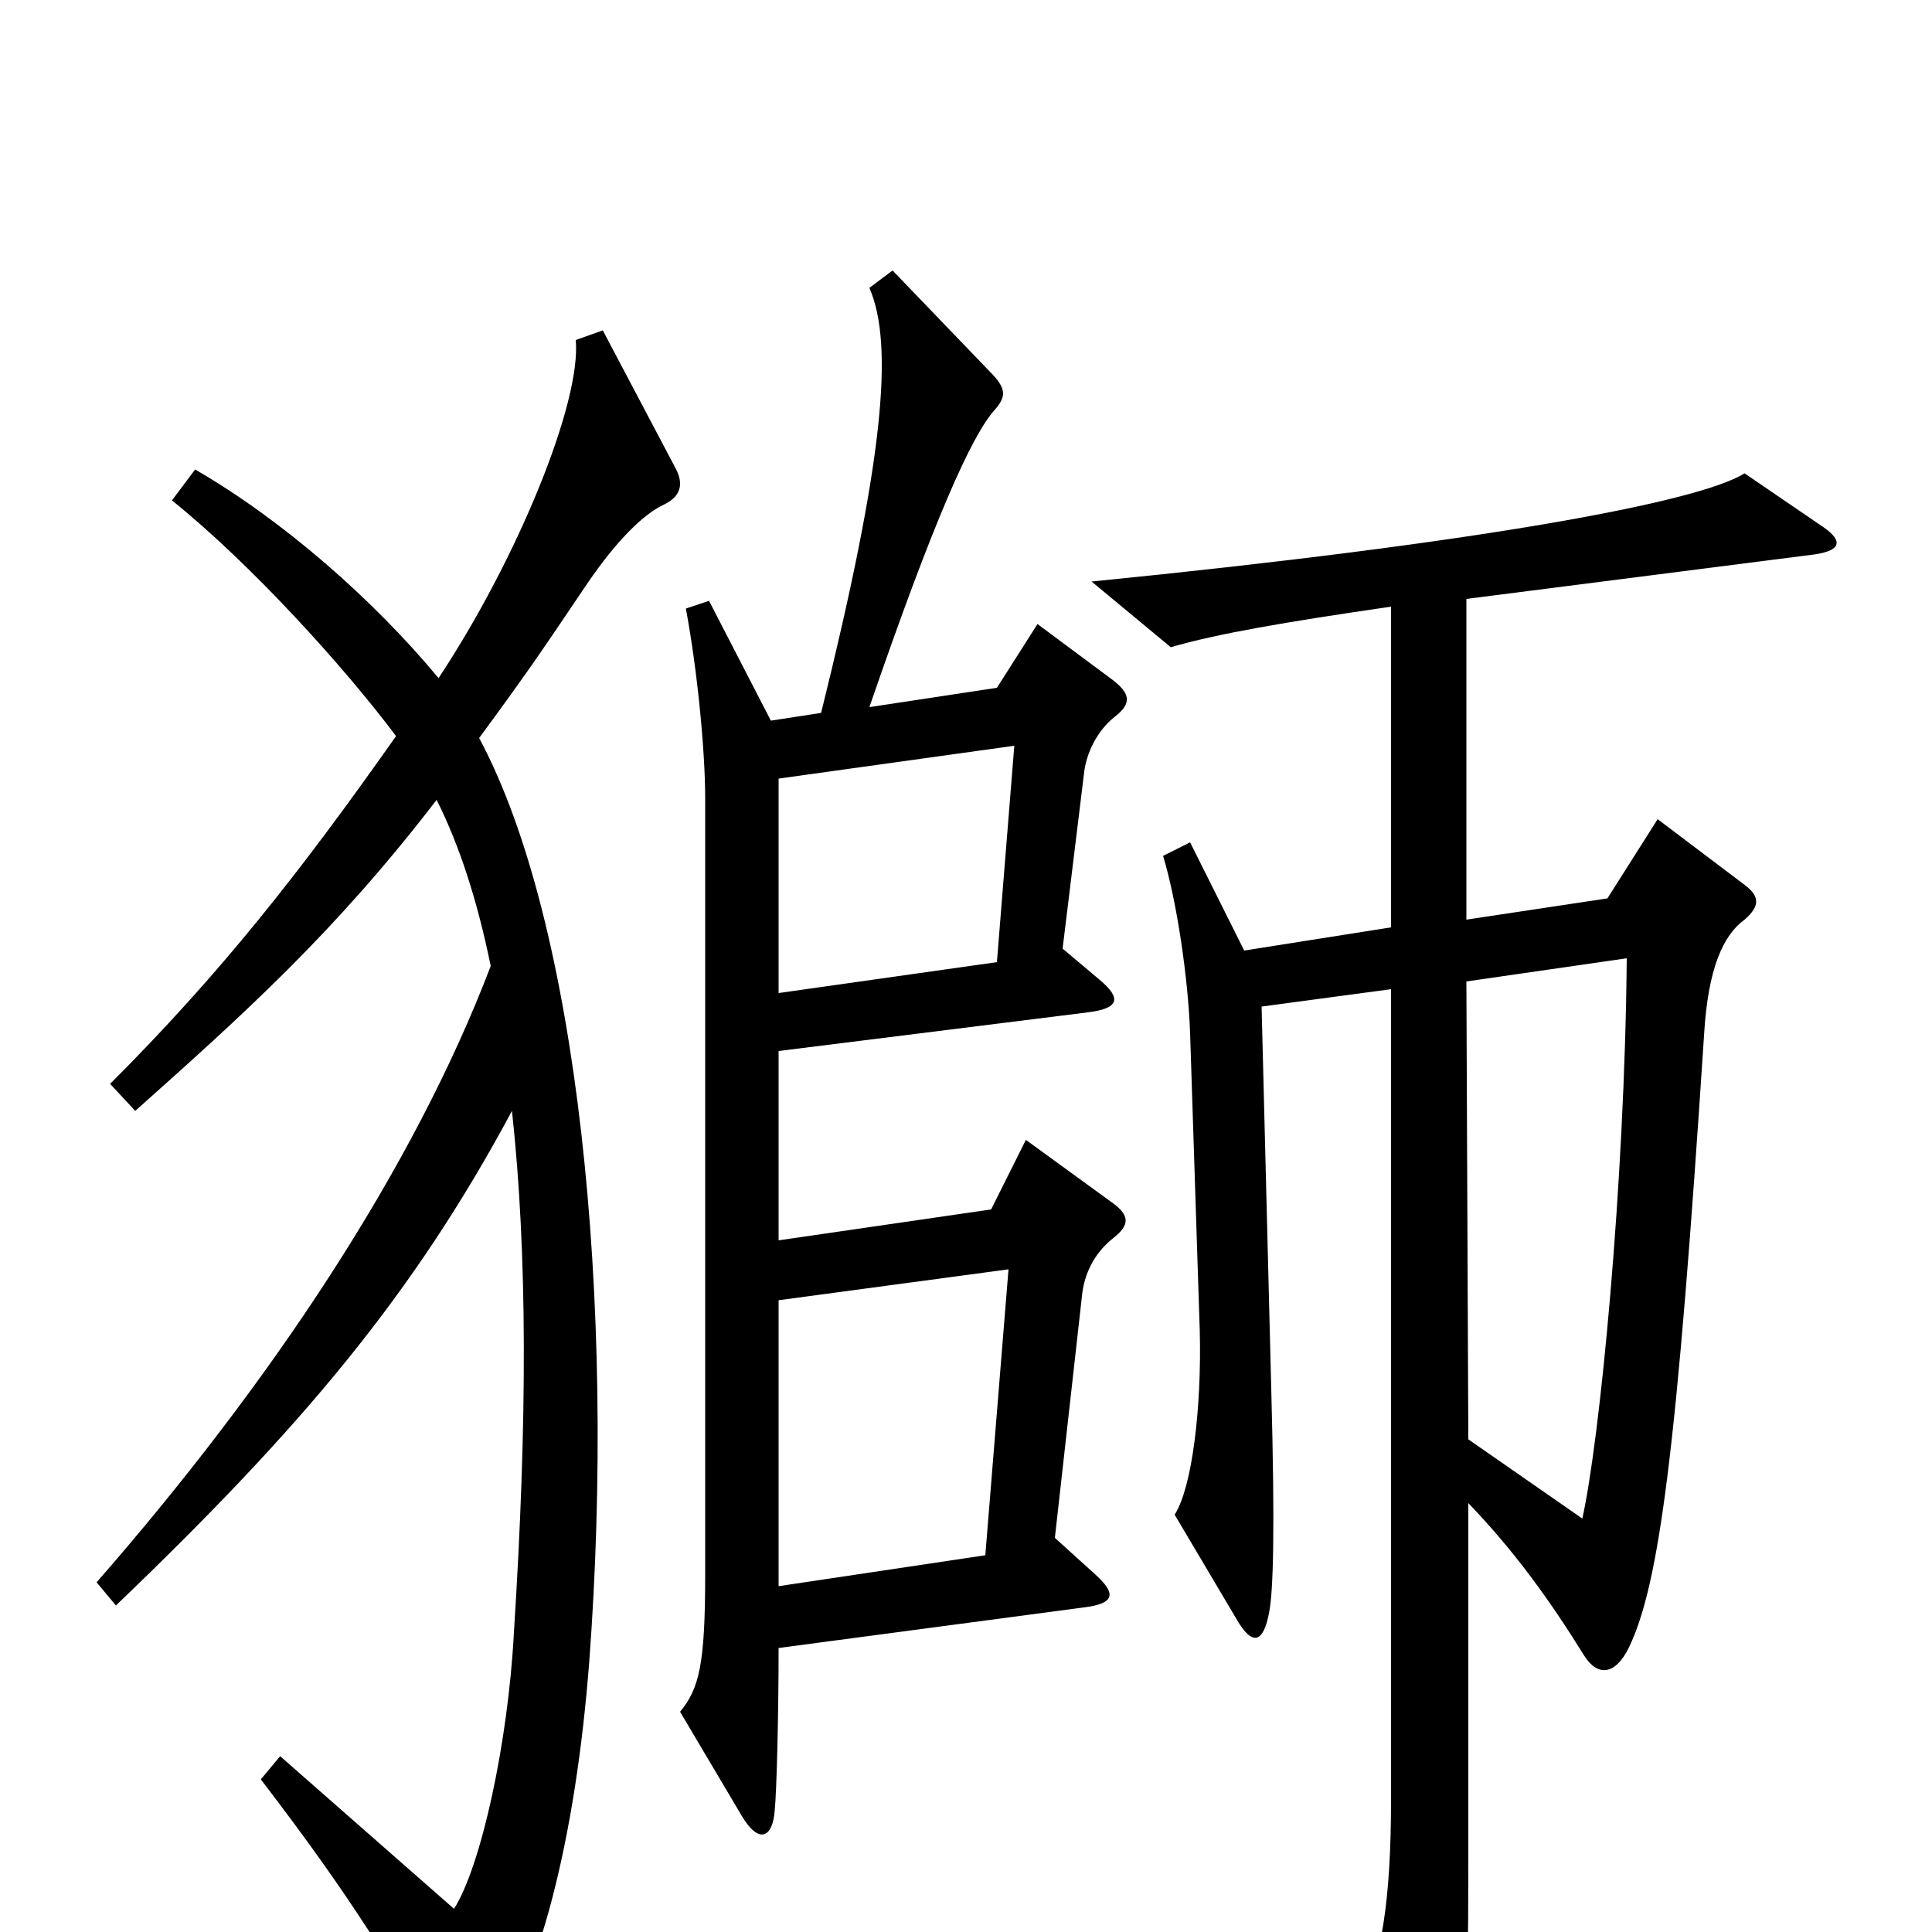 <svg xmlns="http://www.w3.org/2000/svg" viewBox="0 -1000 1000 1000">
	<path fill="#000000" d="M577 -629C586 -636 585 -641 576 -648L537 -677L516 -644L450 -634C483 -730 503 -775 515 -788C521 -795 521 -799 512 -808L462 -860L450 -851C463 -821 457 -760 425 -631L399 -627L367 -689L355 -685C361 -653 365 -611 365 -587V-185C365 -139 362 -126 352 -114L384 -60C393 -45 400 -49 401 -63C402 -73 403 -112 403 -147L561 -168C577 -170 578 -175 567 -185L546 -204L560 -329C561 -340 566 -351 576 -359C585 -366 585 -371 575 -378L531 -410L513 -374L403 -358V-456L563 -476C579 -478 581 -483 569 -493L550 -509L561 -599C562 -610 568 -622 577 -629ZM350 -757L312 -829L298 -824C301 -792 268 -711 227 -649C193 -690 146 -731 101 -757L89 -741C130 -708 178 -655 205 -619C155 -548 114 -496 57 -439L70 -425C126 -475 173 -517 226 -586C238 -562 247 -534 254 -500C214 -395 140 -284 50 -181L60 -169C157 -262 214 -330 265 -425C273 -351 273 -265 266 -155C263 -98 249 -34 235 -12L145 -91L135 -79C181 -19 206 21 229 65C235 76 241 77 250 66C279 28 298 -49 305 -140C319 -327 299 -523 248 -618C276 -656 283 -667 304 -698C319 -720 333 -734 344 -739C352 -743 354 -749 350 -757ZM944 -727L903 -755C879 -740 766 -719 565 -699L606 -665C630 -672 665 -678 720 -686V-520L644 -508L616 -564L602 -557C609 -534 615 -494 616 -465L621 -311C622 -271 617 -230 608 -216L640 -162C648 -148 654 -149 657 -166C659 -177 660 -207 658 -281L653 -479L720 -488V-69C720 -16 715 16 703 37L738 101C745 115 752 115 755 99C758 82 760 48 760 -36V-222C784 -197 802 -172 820 -143C827 -132 836 -133 843 -147C859 -180 868 -250 882 -464C884 -499 892 -516 903 -524C911 -531 911 -536 903 -542L858 -576L832 -535L759 -524V-690L939 -713C953 -715 954 -720 944 -727ZM525 -614L516 -502L403 -486V-597ZM842 -504C841 -387 828 -254 819 -214L760 -255L759 -492ZM522 -343L510 -195L403 -179V-327Z"/>
</svg>